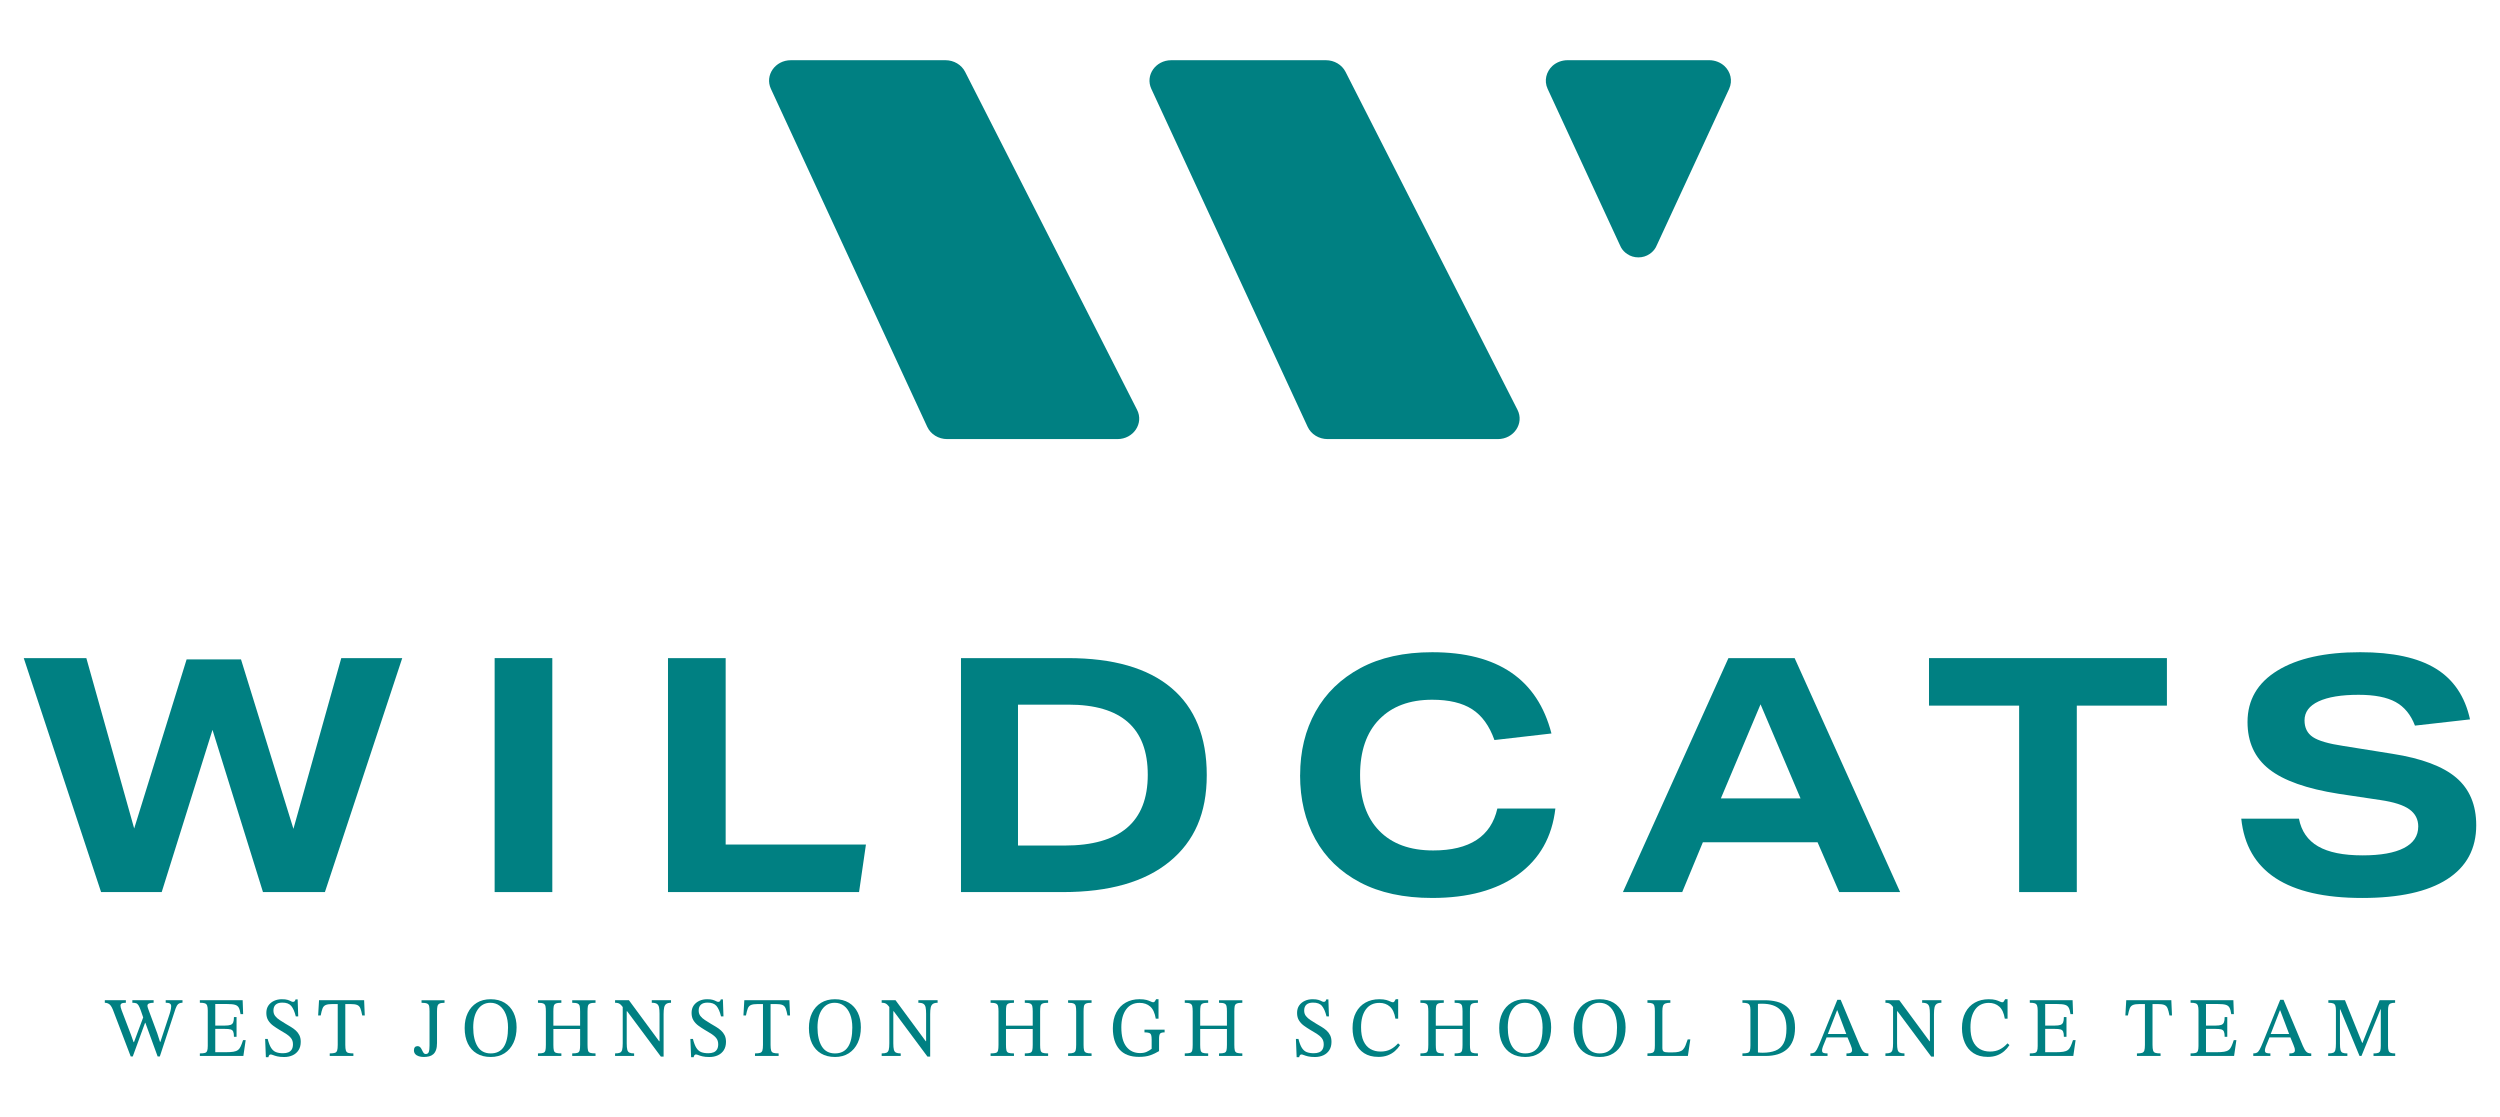 <?xml version="1.0" encoding="UTF-8"?><svg id="Layer_1" xmlns="http://www.w3.org/2000/svg" viewBox="0 0 1320 590"><defs><style>.cls-1{fill:#008082;stroke-width:0px;}</style></defs><path class="cls-1" d="m180.2,347.48h32.18l-40.83,123.54h-32.7l-26.65-85.65-26.82,85.65h-32.01l-40.83-123.54h33.05l25.26,89.97,27.68-89.28h28.72l27.68,89.46,25.26-90.15Z"/><path class="cls-1" d="m261.17,347.48h30.45v123.54h-30.45v-123.54Z"/><path class="cls-1" d="m352.7,347.48h30.45v98.45h74.06l-3.63,25.09h-100.88v-123.54Z"/><path class="cls-1" d="m507.39,347.48h56.41c23.99,0,42.22,5.25,54.68,15.74,12.46,10.5,18.69,25.84,18.69,46.03s-6.55,34.95-19.64,45.68c-13.09,10.73-31.87,16.09-56.32,16.09h-53.81v-123.54Zm98.63,61.6c0-24.68-13.96-37.03-41.87-37.03h-26.65v74.4h24.57c29.3,0,43.95-12.46,43.95-37.37Z"/><path class="cls-1" d="m686.47,409.25c0-12.57,2.71-23.73,8.13-33.48,5.42-9.75,13.32-17.42,23.7-23.01,10.38-5.59,23.01-8.39,37.89-8.39,34.61,0,55.6,14.3,62.98,42.91l-30.11,3.46c-2.66-7.5-6.58-12.92-11.77-16.26-5.19-3.34-12.23-5.02-21.11-5.02-11.88,0-21.2,3.46-27.94,10.38-6.75,6.92-10.12,16.73-10.12,29.41s3.37,22.49,10.12,29.41c6.75,6.92,16.23,10.38,28.46,10.38,19.26,0,30.57-7.38,33.91-22.15h30.63c-1.73,15-8.28,26.62-19.64,34.86-11.36,8.25-26.5,12.37-45.42,12.37-15,0-27.68-2.74-38.07-8.22-10.38-5.48-18.25-13.09-23.62-22.84-5.36-9.75-8.05-21.02-8.05-33.83Z"/><path class="cls-1" d="m888.22,471.02h-31.32l55.71-123.54h34.95l55.71,123.54h-32.18l-11.42-26.3h-60.56l-10.9,26.3Zm41.35-99.14l-20.94,49.66h42.05l-21.11-49.66Z"/><path class="cls-1" d="m1066.09,372.57h-47.58v-25.09h125.62v25.09h-47.58v98.45h-30.45v-98.45Z"/><path class="cls-1" d="m1276.84,436.42c0-3.81-1.56-6.83-4.67-9.08-3.11-2.25-8.25-3.89-15.4-4.93l-21.98-3.29c-16.84-2.65-29.07-6.98-36.68-12.98-7.61-6-11.42-14.3-11.42-24.92,0-11.65,5.28-20.7,15.83-27.17,10.55-6.46,25.12-9.69,43.69-9.69,17.19,0,30.48,2.88,39.88,8.65,9.4,5.77,15.43,14.71,18.08,26.82l-29.07,3.29c-2.19-5.77-5.6-9.92-10.21-12.46-4.62-2.54-11.13-3.81-19.55-3.81-9.11,0-16.15,1.15-21.11,3.46-4.96,2.31-7.44,5.65-7.44,10.04,0,3.92,1.47,6.86,4.41,8.82,2.94,1.96,8.28,3.52,16.01,4.67l25.95,4.15c15.46,2.42,26.7,6.64,33.74,12.63,7.03,6,10.55,14.36,10.55,25.09,0,12.46-5.13,21.97-15.4,28.55-10.27,6.58-25.21,9.86-44.81,9.86-39.68,0-60.97-13.96-63.85-41.87h30.45c1.27,6.57,4.64,11.45,10.12,14.62,5.48,3.17,13.29,4.76,23.45,4.76,9.57,0,16.87-1.3,21.89-3.89,5.02-2.6,7.53-6.37,7.53-11.33Z"/><path class="cls-1" d="m70.1,557.81h-1.08l-8.95-23.47c-.66-1.88-1.33-3.16-2.02-3.83-.69-.67-1.59-1.02-2.71-1.05v-1.34h11.11v1.34c-1.09,0-1.84.13-2.24.38-.4.25-.6.62-.6,1.1,0,.57.2,1.39.6,2.46l4.99,13.08,1.33,3.76h.22l5.08-13.66,2.02,3.45h-1.25l-6.5,17.78Zm14.29,0h-1.16l-6.72-18.45-.69-1.52-1.42-4.12c-.46-1.31-.88-2.27-1.25-2.87-.37-.6-.8-.98-1.29-1.14-.49-.16-1.15-.25-1.98-.25v-1.34h11.23v1.34c-2.18,0-3.27.51-3.27,1.52,0,.36.09.78.26,1.25.17.48.33.93.47,1.34l4.48,12.09,1.42,4.43h.22l4.91-14.87c.14-.48.27-.94.39-1.39s.21-.89.28-1.32c.07-.43.11-.83.11-1.19,0-.69-.23-1.17-.69-1.46-.46-.28-1.19-.42-2.2-.42v-1.34h8.87v1.34c-1,.03-1.76.27-2.28.72-.52.45-.98,1.24-1.38,2.37l-8.31,25.26Z"/><path class="cls-1" d="m128.51,557.54h-22.99v-1.34c1.18,0,2.06-.08,2.65-.25.59-.16.99-.53,1.21-1.1.21-.57.32-1.43.32-2.6v-18.68c0-1.13-.11-2-.32-2.6-.21-.6-.62-1-1.21-1.21-.59-.21-1.47-.31-2.65-.31v-1.34h22.6l.26,7.34h-1.38c-.2-1.49-.51-2.62-.92-3.38-.42-.76-1.09-1.28-2.02-1.54-.93-.27-2.29-.4-4.07-.4h-6.33v11.38h5.04c1.32,0,2.32-.12,3.01-.36.69-.24,1.16-.69,1.42-1.34.26-.66.39-1.58.39-2.78h1.38v10.39h-1.38c0-1.22-.13-2.13-.39-2.73-.26-.6-.73-.98-1.42-1.16-.69-.18-1.69-.27-3.01-.27h-5.04v12.31h5.55c1.66,0,3.01-.08,4.02-.25,1.02-.16,1.82-.47,2.41-.92.59-.45,1.08-1.09,1.46-1.93.39-.84.8-1.93,1.23-3.27h1.38l-1.21,8.33Z"/><path class="cls-1" d="m141.72,558.21h-1.34l-.39-9.67h1.34c.52,2.06,1.12,3.64,1.81,4.73.69,1.09,1.54,1.84,2.56,2.24,1.02.4,2.26.6,3.72.6,1.09,0,2.02-.16,2.8-.47.77-.31,1.38-.82,1.81-1.52.43-.7.65-1.62.65-2.75,0-1.31-.35-2.4-1.05-3.27-.7-.87-1.6-1.63-2.69-2.31-1.09-.67-2.22-1.35-3.4-2.04-1.15-.69-2.25-1.42-3.31-2.19-1.06-.78-1.93-1.7-2.6-2.78-.67-1.07-1.01-2.39-1.01-3.94s.37-2.9,1.12-3.96c.75-1.06,1.74-1.87,2.97-2.44,1.23-.57,2.6-.85,4.09-.85,1.32,0,2.34.11,3.06.34.72.22,1.28.46,1.7.69.42.24.8.36,1.14.36s.62-.1.84-.29c.21-.19.38-.53.5-1.01h1.12l.3,8.96h-1.29c-.6-2.48-1.41-4.31-2.41-5.51-1.01-1.19-2.6-1.78-4.78-1.75-1.46,0-2.6.35-3.4,1.05-.8.7-1.21,1.75-1.21,3.16,0,1.11.3,2.05.9,2.84.6.79,1.39,1.5,2.37,2.13.98.63,1.99,1.27,3.06,1.93.95.57,1.9,1.14,2.86,1.7.96.57,1.84,1.21,2.63,1.93.79.72,1.42,1.55,1.89,2.51.47.96.71,2.1.71,3.45,0,1.73-.38,3.19-1.14,4.39-.76,1.19-1.8,2.1-3.12,2.71-1.32.61-2.81.92-4.48.92-1.49,0-2.71-.11-3.64-.34-.93-.22-1.67-.45-2.2-.67-.53-.22-.97-.34-1.31-.34-.29,0-.54.13-.77.4-.23.27-.36.63-.39,1.08Z"/><path class="cls-1" d="m186.58,557.54h-12.48v-1.34c1.2,0,2.11-.1,2.71-.29.6-.19,1-.61,1.21-1.25.2-.64.3-1.64.3-2.98v-21.54h-2.76c-1.58,0-2.76.16-3.55.49-.79.33-1.36.93-1.7,1.79-.34.87-.67,2.12-.99,3.76h-1.34l.47-8.06h23.81l.34,8.06h-1.33c-.32-1.64-.65-2.89-.99-3.76-.34-.87-.9-1.46-1.68-1.79-.77-.33-1.97-.49-3.57-.49h-2.71v21.54c0,1.34.1,2.34.3,2.98.2.64.6,1.06,1.21,1.25.6.19,1.52.29,2.76.29v1.34Z"/><path class="cls-1" d="m223.68,558.08c-.92,0-1.77-.13-2.56-.38-.79-.25-1.41-.64-1.87-1.16-.46-.52-.69-1.19-.69-1.99,0-.69.17-1.22.49-1.61.33-.39.8-.58,1.4-.58.52,0,.93.14,1.25.42.32.28.58.63.8,1.03.21.4.42.81.62,1.23.2.42.42.77.67,1.05.24.28.57.43.97.43.83,0,1.38-.36,1.64-1.08.26-.72.39-1.85.39-3.4v-18c0-1.16-.06-2.08-.19-2.75-.13-.67-.49-1.14-1.08-1.41-.59-.27-1.57-.4-2.95-.4v-1.34h12.14v1.34c-1.18,0-2.05.13-2.63.4-.57.27-.94.74-1.1,1.41-.16.67-.24,1.59-.24,2.75v16.7c0,1.46-.17,2.67-.52,3.63-.34.96-.83,1.71-1.46,2.26-.63.55-1.38.93-2.24,1.14-.86.21-1.81.31-2.84.31Z"/><path class="cls-1" d="m259.07,558.08c-2.84,0-5.29-.61-7.34-1.84-2.05-1.22-3.63-2.98-4.73-5.26-1.1-2.28-1.66-5.01-1.66-8.17s.55-5.71,1.66-7.99c1.1-2.28,2.68-4.06,4.73-5.33,2.05-1.27,4.5-1.9,7.34-1.9s5.32.62,7.36,1.86c2.04,1.24,3.6,2.97,4.69,5.19,1.09,2.22,1.64,4.81,1.64,7.77,0,3.13-.55,5.87-1.66,8.22-1.11,2.34-2.68,4.17-4.71,5.49-2.04,1.31-4.48,1.97-7.32,1.97Zm.04-1.88c3.07,0,5.36-1.15,6.87-3.45,1.51-2.3,2.26-5.7,2.26-10.21,0-2.69-.39-5.01-1.16-6.96-.77-1.95-1.86-3.46-3.25-4.52-1.39-1.06-3.02-1.59-4.89-1.59-2.78,0-4.99,1.16-6.63,3.47-1.64,2.31-2.45,5.52-2.45,9.61s.77,7.54,2.3,9.99c1.53,2.45,3.85,3.67,6.95,3.67Z"/><path class="cls-1" d="m296.39,557.54h-12.35v-1.34c1.29,0,2.23-.1,2.82-.29.59-.19.96-.62,1.12-1.28.16-.66.24-1.64.24-2.96v-17.64c0-1.16-.07-2.08-.21-2.75-.14-.67-.51-1.14-1.1-1.41-.59-.27-1.54-.4-2.86-.4v-1.34h12.35v1.34c-1.35,0-2.32.13-2.93.4-.6.27-.97.74-1.1,1.41-.13.67-.19,1.59-.19,2.75v7.52h14.12v-7.52c0-1.16-.07-2.08-.21-2.75-.14-.67-.51-1.14-1.1-1.41-.59-.27-1.54-.4-2.86-.4v-1.34h12.31v1.34c-1.35,0-2.32.13-2.93.4-.6.27-.97.73-1.1,1.39-.13.66-.19,1.58-.19,2.78v17.64c0,1.28.08,2.26.24,2.91.16.66.54,1.09,1.14,1.3.6.21,1.55.31,2.84.31v1.34h-12.31v-1.34c1.29,0,2.23-.1,2.82-.31.59-.21.96-.64,1.12-1.3.16-.66.24-1.63.24-2.91v-8.37h-14.12v8.37c0,1.31.08,2.29.24,2.93.16.64.54,1.07,1.14,1.28.6.21,1.55.31,2.84.31v1.34Z"/><path class="cls-1" d="m350.37,557.9h-1.42l-17.82-23.96h-1.21l-.77-1.75c-.54-.78-1.03-1.36-1.44-1.75-.42-.39-.85-.65-1.29-.78-.45-.14-1-.2-1.66-.2v-1.34h7.32l15.93,21.63h.22v-14.51c0-1.4-.09-2.52-.26-3.36-.17-.83-.55-1.45-1.12-1.84-.57-.39-1.48-.58-2.71-.58v-1.34h10.16v1.34c-1.09,0-1.92.2-2.5.6-.57.4-.95,1.04-1.14,1.93-.19.88-.28,2.04-.28,3.47v22.44Zm-15.54-.36h-10.07v-1.34c1.15,0,2.01-.13,2.58-.38.57-.25.96-.77,1.16-1.54.2-.78.3-1.91.3-3.4v-20.06h2.11v20.06c0,1.49.1,2.62.3,3.38.2.76.59,1.28,1.16,1.54.57.27,1.39.4,2.45.4v1.34Z"/><path class="cls-1" d="m366.25,558.21h-1.34l-.39-9.67h1.34c.52,2.06,1.12,3.64,1.81,4.73.69,1.09,1.54,1.84,2.56,2.24,1.02.4,2.26.6,3.72.6,1.09,0,2.02-.16,2.8-.47.77-.31,1.38-.82,1.81-1.52.43-.7.65-1.62.65-2.75,0-1.31-.35-2.4-1.05-3.27-.7-.87-1.6-1.63-2.69-2.31-1.09-.67-2.22-1.35-3.4-2.04-1.15-.69-2.25-1.42-3.31-2.19-1.06-.78-1.93-1.7-2.6-2.78-.67-1.07-1.01-2.39-1.01-3.94s.37-2.9,1.12-3.96c.75-1.06,1.74-1.87,2.97-2.44,1.23-.57,2.6-.85,4.09-.85,1.32,0,2.34.11,3.06.34.72.22,1.28.46,1.7.69.41.24.8.36,1.14.36s.62-.1.84-.29c.22-.19.38-.53.5-1.01h1.12l.3,8.96h-1.29c-.6-2.48-1.41-4.31-2.41-5.51-1.01-1.19-2.6-1.78-4.78-1.75-1.46,0-2.6.35-3.4,1.05-.8.7-1.21,1.75-1.21,3.16,0,1.11.3,2.05.9,2.84.6.79,1.39,1.5,2.37,2.13.98.63,1.99,1.27,3.06,1.93.95.57,1.9,1.14,2.86,1.7.96.57,1.84,1.21,2.62,1.93.79.72,1.42,1.55,1.9,2.51.47.96.71,2.1.71,3.45,0,1.73-.38,3.19-1.14,4.39-.76,1.19-1.8,2.1-3.12,2.71-1.32.61-2.81.92-4.48.92-1.49,0-2.71-.11-3.64-.34-.93-.22-1.67-.45-2.2-.67-.53-.22-.97-.34-1.31-.34-.29,0-.55.13-.77.4-.23.27-.36.63-.39,1.08Z"/><path class="cls-1" d="m411.11,557.54h-12.48v-1.34c1.21,0,2.11-.1,2.71-.29.6-.19,1-.61,1.21-1.25.2-.64.3-1.64.3-2.98v-21.54h-2.75c-1.58,0-2.76.16-3.55.49-.79.33-1.36.93-1.7,1.79-.34.87-.67,2.12-.99,3.76h-1.33l.47-8.06h23.8l.34,8.06h-1.33c-.32-1.64-.65-2.89-.99-3.76-.35-.87-.9-1.46-1.68-1.79-.77-.33-1.97-.49-3.57-.49h-2.71v21.54c0,1.34.1,2.34.3,2.98.2.64.6,1.06,1.21,1.25s1.52.29,2.75.29v1.34Z"/><path class="cls-1" d="m440.85,558.08c-2.84,0-5.29-.61-7.34-1.84-2.05-1.22-3.63-2.98-4.74-5.26-1.1-2.28-1.66-5.01-1.66-8.17s.55-5.71,1.66-7.99c1.1-2.28,2.68-4.06,4.74-5.33,2.05-1.27,4.5-1.9,7.34-1.9s5.32.62,7.36,1.86c2.04,1.24,3.6,2.97,4.69,5.19,1.09,2.22,1.64,4.81,1.64,7.77,0,3.13-.55,5.87-1.66,8.22-1.1,2.34-2.68,4.17-4.71,5.49-2.04,1.31-4.48,1.97-7.32,1.97Zm.04-1.88c3.07,0,5.36-1.15,6.87-3.45,1.51-2.3,2.26-5.7,2.26-10.21,0-2.69-.39-5.01-1.16-6.96-.77-1.95-1.86-3.46-3.25-4.52-1.39-1.06-3.02-1.59-4.89-1.59-2.78,0-4.99,1.16-6.63,3.47-1.64,2.31-2.45,5.52-2.45,9.61s.77,7.54,2.3,9.99c1.53,2.45,3.85,3.67,6.95,3.67Z"/><path class="cls-1" d="m491.13,557.9h-1.42l-17.82-23.96h-1.21l-.77-1.75c-.55-.78-1.03-1.36-1.44-1.75-.42-.39-.85-.65-1.29-.78-.45-.14-1-.2-1.66-.2v-1.34h7.32l15.93,21.63h.21v-14.51c0-1.4-.09-2.52-.26-3.36-.17-.83-.54-1.45-1.12-1.84-.57-.39-1.48-.58-2.71-.58v-1.34h10.16v1.34c-1.09,0-1.92.2-2.5.6-.57.4-.95,1.04-1.14,1.93-.19.88-.28,2.04-.28,3.47v22.44Zm-15.54-.36h-10.07v-1.34c1.15,0,2.01-.13,2.58-.38.57-.25.96-.77,1.16-1.54.2-.78.3-1.91.3-3.4v-20.06h2.11v20.06c0,1.49.1,2.62.3,3.38.2.76.59,1.28,1.16,1.54.57.27,1.39.4,2.45.4v1.34Z"/><path class="cls-1" d="m535.38,557.54h-12.35v-1.34c1.29,0,2.23-.1,2.82-.29.59-.19.96-.62,1.12-1.28.16-.66.24-1.64.24-2.96v-17.64c0-1.16-.07-2.08-.22-2.75-.14-.67-.51-1.14-1.1-1.41-.59-.27-1.54-.4-2.86-.4v-1.34h12.35v1.34c-1.35,0-2.32.13-2.93.4-.6.27-.97.74-1.1,1.41-.13.67-.19,1.59-.19,2.75v7.52h14.12v-7.52c0-1.16-.07-2.08-.22-2.75-.14-.67-.51-1.14-1.1-1.41-.59-.27-1.54-.4-2.86-.4v-1.34h12.31v1.34c-1.35,0-2.32.13-2.93.4-.6.27-.97.73-1.1,1.39-.13.66-.19,1.58-.19,2.78v17.64c0,1.28.08,2.26.24,2.91.16.66.54,1.09,1.14,1.3.6.21,1.55.31,2.84.31v1.34h-12.31v-1.34c1.29,0,2.23-.1,2.82-.31.59-.21.96-.64,1.12-1.3.16-.66.24-1.63.24-2.91v-8.37h-14.12v8.37c0,1.31.08,2.29.24,2.93.16.64.54,1.07,1.14,1.28.6.21,1.55.31,2.84.31v1.34Z"/><path class="cls-1" d="m576.36,557.54h-12.4v-1.34c1.29,0,2.24-.11,2.84-.34.6-.22.99-.66,1.16-1.3.17-.64.26-1.6.26-2.89v-17.64c0-1.16-.07-2.08-.22-2.75-.14-.67-.51-1.14-1.1-1.41-.59-.27-1.57-.4-2.95-.4v-1.34h12.4v1.34c-1.35,0-2.32.13-2.93.4-.6.27-.97.74-1.1,1.41-.13.67-.19,1.59-.19,2.75v17.64c0,1.28.09,2.25.26,2.89.17.64.56,1.07,1.16,1.3.6.22,1.53.34,2.8.34v1.34Z"/><path class="cls-1" d="m601.37,558.03c-4.56,0-8-1.32-10.31-3.96-2.31-2.64-3.47-6.35-3.47-11.13,0-3.31.61-6.11,1.83-8.4,1.22-2.28,2.88-4.01,4.99-5.19,2.11-1.18,4.51-1.77,7.21-1.77,1.58,0,2.83.14,3.77.4.93.27,1.67.54,2.2.81.53.27.97.4,1.31.4.37,0,.65-.15.84-.45.19-.3.42-.69.71-1.16h1.25v10.26h-1.46c-.49-2.99-1.46-5.12-2.93-6.4-1.46-1.28-3.34-1.93-5.64-1.93-3.04,0-5.4,1.16-7.08,3.47-1.68,2.31-2.52,5.46-2.52,9.43,0,4.57.88,7.98,2.65,10.23,1.77,2.26,4.18,3.38,7.25,3.38,1.35,0,2.49-.21,3.42-.63.93-.42,1.83-.96,2.69-1.61v-4.84c0-1.07-.09-1.89-.26-2.44-.17-.55-.53-.93-1.08-1.12-.54-.19-1.36-.29-2.45-.29v-1.43h10.63v1.43c-1.21,0-2,.22-2.37.65-.37.43-.56,1.35-.56,2.75v6.49c-1.55.93-3.11,1.66-4.69,2.22-1.58.55-3.56.83-5.94.83Z"/><path class="cls-1" d="m637.92,557.54h-12.36v-1.34c1.29,0,2.23-.1,2.82-.29.59-.19.96-.62,1.12-1.28.16-.66.24-1.64.24-2.96v-17.64c0-1.16-.07-2.08-.22-2.75-.14-.67-.51-1.14-1.1-1.41-.59-.27-1.54-.4-2.86-.4v-1.34h12.36v1.34c-1.35,0-2.32.13-2.93.4-.6.27-.97.74-1.1,1.41-.13.67-.19,1.59-.19,2.75v7.52h14.12v-7.52c0-1.16-.07-2.08-.22-2.75-.14-.67-.51-1.14-1.1-1.41-.59-.27-1.54-.4-2.86-.4v-1.34h12.31v1.34c-1.35,0-2.32.13-2.93.4-.6.27-.97.73-1.1,1.39-.13.66-.19,1.58-.19,2.78v17.64c0,1.28.08,2.26.24,2.91.16.66.54,1.09,1.14,1.3.6.21,1.55.31,2.84.31v1.34h-12.31v-1.34c1.29,0,2.23-.1,2.82-.31.59-.21.96-.64,1.12-1.3.16-.66.24-1.63.24-2.91v-8.37h-14.12v8.37c0,1.31.08,2.29.24,2.93.16.64.54,1.07,1.14,1.28.6.21,1.55.31,2.84.31v1.34Z"/><path class="cls-1" d="m685.96,558.21h-1.33l-.39-9.67h1.33c.52,2.06,1.12,3.64,1.81,4.73.69,1.09,1.54,1.84,2.56,2.24,1.02.4,2.26.6,3.72.6,1.09,0,2.02-.16,2.8-.47.77-.31,1.38-.82,1.81-1.52.43-.7.65-1.62.65-2.75,0-1.31-.35-2.4-1.05-3.27-.7-.87-1.6-1.63-2.69-2.31-1.09-.67-2.22-1.35-3.4-2.04-1.15-.69-2.25-1.42-3.32-2.19-1.06-.78-1.93-1.7-2.6-2.78-.67-1.07-1.01-2.39-1.01-3.94s.37-2.9,1.12-3.96c.75-1.06,1.74-1.87,2.97-2.44,1.23-.57,2.6-.85,4.09-.85,1.32,0,2.34.11,3.06.34.72.22,1.28.46,1.7.69.42.24.8.36,1.14.36s.63-.1.84-.29c.21-.19.38-.53.49-1.01h1.12l.3,8.96h-1.29c-.6-2.48-1.41-4.31-2.41-5.51s-2.6-1.78-4.78-1.75c-1.46,0-2.6.35-3.4,1.05-.8.7-1.2,1.75-1.2,3.16,0,1.11.3,2.05.9,2.84.6.79,1.39,1.5,2.37,2.13.97.63,1.99,1.27,3.06,1.93.95.57,1.9,1.14,2.86,1.7.96.57,1.84,1.21,2.63,1.93.79.72,1.42,1.55,1.89,2.51.47.96.71,2.1.71,3.45,0,1.73-.38,3.19-1.14,4.39-.76,1.19-1.8,2.1-3.12,2.71-1.32.61-2.81.92-4.48.92-1.49,0-2.71-.11-3.64-.34-.93-.22-1.67-.45-2.2-.67-.53-.22-.97-.34-1.31-.34-.29,0-.54.13-.77.4-.23.27-.36.63-.39,1.08Z"/><path class="cls-1" d="m727.67,558.03c-2.96,0-5.44-.66-7.45-1.97-2.01-1.31-3.52-3.12-4.54-5.42-1.02-2.3-1.53-4.9-1.53-7.79,0-3.25.6-6.02,1.81-8.28,1.2-2.27,2.87-4,4.99-5.19,2.12-1.19,4.56-1.79,7.32-1.79,1.52,0,2.74.14,3.66.4.92.27,1.65.54,2.2.81.55.27.99.4,1.34.4s.61-.16.8-.47c.19-.31.41-.69.67-1.14h1.29v10.26h-1.46c-.46-2.93-1.43-5.04-2.91-6.36-1.48-1.31-3.32-1.97-5.53-1.97-3.1,0-5.49,1.15-7.17,3.45-1.68,2.3-2.52,5.45-2.52,9.45,0,2.99.44,5.42,1.31,7.3.88,1.88,2.09,3.27,3.64,4.16,1.55.9,3.33,1.34,5.34,1.34s3.72-.38,5.21-1.14c1.49-.76,2.84-1.83,4.05-3.2l1.03.94c-.77,1.19-1.7,2.26-2.78,3.2-1.08.94-2.33,1.68-3.77,2.22-1.44.54-3.1.81-4.99.81Z"/><path class="cls-1" d="m762.32,557.54h-12.35v-1.34c1.29,0,2.23-.1,2.82-.29.59-.19.96-.62,1.12-1.28.16-.66.24-1.64.24-2.96v-17.64c0-1.16-.07-2.08-.22-2.75-.14-.67-.51-1.14-1.1-1.41-.59-.27-1.54-.4-2.86-.4v-1.34h12.35v1.34c-1.35,0-2.32.13-2.93.4-.6.27-.97.74-1.1,1.41-.13.67-.19,1.59-.19,2.75v7.52h14.12v-7.52c0-1.16-.07-2.08-.22-2.75-.14-.67-.51-1.14-1.1-1.41-.59-.27-1.54-.4-2.86-.4v-1.34h12.31v1.34c-1.35,0-2.32.13-2.93.4-.6.27-.97.73-1.1,1.39-.13.66-.19,1.58-.19,2.78v17.64c0,1.28.08,2.26.24,2.91.16.66.54,1.09,1.14,1.3.6.21,1.55.31,2.84.31v1.34h-12.31v-1.34c1.29,0,2.23-.1,2.82-.31.59-.21.96-.64,1.12-1.3.16-.66.24-1.63.24-2.91v-8.37h-14.12v8.37c0,1.31.08,2.29.24,2.93.16.64.54,1.07,1.14,1.28.6.21,1.55.31,2.84.31v1.34Z"/><path class="cls-1" d="m805.32,558.08c-2.84,0-5.29-.61-7.34-1.84-2.05-1.22-3.63-2.98-4.74-5.26-1.11-2.28-1.66-5.01-1.66-8.17s.55-5.71,1.66-7.99c1.1-2.28,2.68-4.06,4.74-5.33,2.05-1.27,4.5-1.9,7.34-1.9s5.32.62,7.36,1.86c2.04,1.24,3.6,2.97,4.69,5.19,1.09,2.22,1.64,4.81,1.64,7.77,0,3.13-.55,5.87-1.66,8.22-1.1,2.34-2.68,4.17-4.71,5.49-2.04,1.31-4.48,1.97-7.32,1.97Zm.04-1.88c3.07,0,5.36-1.15,6.87-3.45,1.51-2.3,2.26-5.7,2.26-10.21,0-2.69-.39-5.01-1.16-6.96-.77-1.95-1.86-3.46-3.25-4.52-1.39-1.06-3.02-1.59-4.89-1.59-2.78,0-4.99,1.16-6.63,3.47-1.64,2.31-2.45,5.52-2.45,9.61s.77,7.54,2.3,9.99c1.54,2.45,3.85,3.67,6.95,3.67Z"/><path class="cls-1" d="m844.62,558.08c-2.84,0-5.29-.61-7.34-1.84-2.05-1.22-3.63-2.98-4.74-5.26-1.11-2.28-1.66-5.01-1.66-8.17s.55-5.71,1.66-7.99c1.1-2.28,2.68-4.06,4.74-5.33,2.05-1.27,4.5-1.9,7.34-1.9s5.32.62,7.36,1.86c2.04,1.24,3.6,2.97,4.69,5.19,1.09,2.22,1.64,4.81,1.64,7.77,0,3.13-.55,5.87-1.66,8.22-1.1,2.34-2.68,4.17-4.71,5.49-2.04,1.31-4.48,1.97-7.32,1.97Zm.04-1.88c3.07,0,5.36-1.15,6.87-3.45,1.51-2.3,2.26-5.7,2.26-10.21,0-2.69-.39-5.01-1.16-6.96-.77-1.95-1.86-3.46-3.25-4.52-1.39-1.06-3.02-1.59-4.89-1.59-2.78,0-4.99,1.16-6.63,3.47-1.64,2.31-2.45,5.52-2.45,9.61s.77,7.54,2.3,9.99c1.54,2.45,3.85,3.67,6.95,3.67Z"/><path class="cls-1" d="m891.2,557.54h-21.35v-1.34c1.15,0,2-.1,2.56-.31.56-.21.93-.61,1.1-1.21.17-.6.26-1.48.26-2.64v-18.23c0-1.16-.09-2.06-.26-2.69-.17-.63-.54-1.06-1.1-1.3-.56-.24-1.41-.36-2.56-.36v-1.34h12.1v1.34c-1.15,0-2.03.13-2.65.38-.62.25-1.03.69-1.25,1.32-.22.63-.32,1.52-.32,2.69v19.44c0,.98.23,1.63.69,1.93.46.3,1.32.45,2.58.45h1.98c1.43,0,2.6-.11,3.49-.34.89-.22,1.6-.6,2.13-1.14.53-.54.97-1.25,1.33-2.13.36-.88.75-1.96,1.18-3.25h1.38l-1.29,8.73Z"/><path class="cls-1" d="m932.31,557.54h-12.31v-1.34c1.26,0,2.2-.1,2.8-.29.6-.19.99-.6,1.16-1.21.17-.61.26-1.52.26-2.71v-18.76c0-1.1-.13-1.92-.39-2.44-.26-.52-.69-.87-1.29-1.05-.6-.18-1.45-.27-2.54-.27v-1.34h11.84c2.24,0,4.33.25,6.26.74,1.94.49,3.62,1.31,5.06,2.44,1.43,1.14,2.56,2.63,3.38,4.48.82,1.85,1.23,4.15,1.23,6.9,0,2.57-.37,4.79-1.1,6.67-.73,1.88-1.78,3.43-3.14,4.63-1.36,1.21-2.99,2.1-4.89,2.69-1.9.58-4,.87-6.33.87Zm-1.59-1.7c2.61,0,4.85-.37,6.72-1.1,1.87-.73,3.3-2.02,4.3-3.87,1.01-1.85,1.51-4.45,1.51-7.79,0-4.27-1.05-7.52-3.14-9.76-2.09-2.24-5.37-3.36-9.81-3.36h-1.01c-.33,0-.7.03-1.1.09v25.66c.43.03.85.06,1.27.09.42.03.84.04,1.27.04Z"/><path class="cls-1" d="m964.94,557.54h-9.04v-1.34c.8,0,1.45-.13,1.94-.4.49-.27.96-.81,1.42-1.63.46-.82,1.03-2.08,1.72-3.78l9.13-22.48h1.77l10.2,24.32c.63,1.46,1.24,2.49,1.83,3.09.59.6,1.46.9,2.6.9v1.34h-11.58v-1.34c.43,0,.88-.03,1.33-.09s.85-.21,1.16-.45c.31-.24.47-.61.47-1.12,0-.33-.05-.71-.15-1.14-.1-.43-.3-.98-.58-1.63l-1.85-4.48-.3-.9-4.91-12.99h-.13l-5.04,12.99-.3.9-2.11,5.19c-.12.36-.22.71-.32,1.05-.1.34-.15.72-.15,1.14,0,.63.23,1.04.69,1.23.46.19,1.19.29,2.2.29v1.34Zm11.02-9.81h-11.97l.65-1.79h10.68l.65,1.79Z"/><path class="cls-1" d="m1021.11,557.9h-1.42l-17.82-23.96h-1.2l-.77-1.75c-.54-.78-1.03-1.36-1.44-1.75-.42-.39-.85-.65-1.29-.78-.45-.14-1-.2-1.66-.2v-1.34h7.32l15.93,21.63h.22v-14.51c0-1.4-.09-2.52-.26-3.36-.17-.83-.54-1.45-1.12-1.84-.57-.39-1.48-.58-2.71-.58v-1.34h10.16v1.34c-1.09,0-1.92.2-2.5.6-.57.4-.95,1.04-1.14,1.93-.19.88-.28,2.04-.28,3.47v22.44Zm-15.54-.36h-10.07v-1.34c1.15,0,2.01-.13,2.58-.38.57-.25.96-.77,1.16-1.54.2-.78.3-1.91.3-3.4v-20.06h2.11v20.06c0,1.49.1,2.62.3,3.38.2.76.59,1.28,1.16,1.54s1.39.4,2.45.4v1.34Z"/><path class="cls-1" d="m1049.44,558.03c-2.96,0-5.44-.66-7.45-1.97-2.01-1.31-3.52-3.12-4.54-5.42-1.02-2.3-1.53-4.9-1.53-7.79,0-3.25.6-6.02,1.81-8.28,1.2-2.27,2.87-4,4.99-5.19,2.12-1.19,4.56-1.79,7.32-1.79,1.52,0,2.74.14,3.66.4.92.27,1.65.54,2.2.81.54.27.99.4,1.33.4s.61-.16.8-.47c.19-.31.41-.69.67-1.14h1.29v10.26h-1.46c-.46-2.93-1.43-5.04-2.91-6.36-1.48-1.31-3.32-1.97-5.53-1.97-3.1,0-5.49,1.15-7.17,3.45-1.68,2.3-2.52,5.45-2.52,9.45,0,2.99.44,5.42,1.31,7.3.87,1.88,2.09,3.27,3.64,4.16,1.55.9,3.33,1.34,5.34,1.34s3.72-.38,5.21-1.14c1.49-.76,2.84-1.83,4.05-3.2l1.03.94c-.77,1.19-1.7,2.26-2.78,3.2-1.08.94-2.33,1.68-3.77,2.22-1.43.54-3.1.81-4.99.81Z"/><path class="cls-1" d="m1094.72,557.54h-22.99v-1.34c1.18,0,2.06-.08,2.65-.25.59-.16.99-.53,1.2-1.1.22-.57.32-1.43.32-2.6v-18.68c0-1.13-.11-2-.32-2.6-.22-.6-.62-1-1.2-1.21-.59-.21-1.47-.31-2.65-.31v-1.34h22.6l.26,7.34h-1.38c-.2-1.49-.51-2.62-.93-3.38-.42-.76-1.09-1.28-2.02-1.54-.93-.27-2.29-.4-4.07-.4h-6.33v11.38h5.04c1.32,0,2.32-.12,3.01-.36.69-.24,1.16-.69,1.42-1.34s.39-1.58.39-2.78h1.38v10.39h-1.38c0-1.22-.13-2.13-.39-2.73-.26-.6-.73-.98-1.42-1.16-.69-.18-1.69-.27-3.01-.27h-5.04v12.31h5.55c1.66,0,3-.08,4.02-.25,1.02-.16,1.82-.47,2.41-.92.59-.45,1.07-1.09,1.46-1.93.39-.84.8-1.93,1.23-3.27h1.38l-1.2,8.33Z"/><path class="cls-1" d="m1140.78,557.54h-12.48v-1.34c1.21,0,2.11-.1,2.71-.29.6-.19,1.01-.61,1.21-1.25.2-.64.3-1.64.3-2.98v-21.54h-2.76c-1.58,0-2.76.16-3.55.49-.79.33-1.36.93-1.7,1.79-.35.87-.67,2.12-.99,3.76h-1.33l.47-8.06h23.8l.35,8.06h-1.33c-.32-1.64-.65-2.89-.99-3.76-.34-.87-.9-1.46-1.68-1.79-.77-.33-1.96-.49-3.57-.49h-2.71v21.54c0,1.34.1,2.34.3,2.98.2.64.6,1.06,1.2,1.25s1.52.29,2.75.29v1.34Z"/><path class="cls-1" d="m1179.61,557.54h-22.99v-1.34c1.18,0,2.06-.08,2.65-.25.59-.16.99-.53,1.21-1.1.21-.57.32-1.43.32-2.6v-18.68c0-1.13-.11-2-.32-2.6-.22-.6-.62-1-1.21-1.21-.59-.21-1.47-.31-2.65-.31v-1.34h22.6l.26,7.34h-1.38c-.2-1.49-.51-2.62-.92-3.38-.42-.76-1.09-1.28-2.02-1.54-.93-.27-2.29-.4-4.07-.4h-6.33v11.38h5.04c1.32,0,2.32-.12,3.01-.36.69-.24,1.16-.69,1.42-1.34.26-.66.39-1.58.39-2.78h1.38v10.39h-1.38c0-1.22-.13-2.13-.39-2.73-.26-.6-.73-.98-1.42-1.16-.69-.18-1.69-.27-3.01-.27h-5.04v12.31h5.55c1.67,0,3.01-.08,4.02-.25,1.02-.16,1.82-.47,2.41-.92.59-.45,1.08-1.09,1.46-1.93.39-.84.8-1.93,1.23-3.27h1.38l-1.21,8.33Z"/><path class="cls-1" d="m1198.77,557.54h-9.04v-1.34c.8,0,1.45-.13,1.94-.4s.96-.81,1.42-1.63c.46-.82,1.03-2.08,1.72-3.78l9.13-22.48h1.77l10.2,24.32c.63,1.46,1.24,2.49,1.83,3.09.59.6,1.46.9,2.6.9v1.34h-11.58v-1.34c.43,0,.88-.03,1.33-.09.46-.06.85-.21,1.16-.45.31-.24.47-.61.47-1.12,0-.33-.05-.71-.15-1.14-.1-.43-.3-.98-.58-1.63l-1.85-4.48-.3-.9-4.91-12.99h-.13l-5.04,12.99-.3.9-2.11,5.19c-.12.36-.22.71-.32,1.05-.1.34-.15.72-.15,1.14,0,.63.23,1.04.69,1.23.46.19,1.19.29,2.2.29v1.34Zm11.02-9.81h-11.97l.65-1.79h10.68l.65,1.79Z"/><path class="cls-1" d="m1239.4,557.54h-10.12v-1.34c1.18,0,2.05-.11,2.63-.34.57-.22.96-.71,1.16-1.46.2-.75.3-1.88.3-3.4v-17.42c0-1.13-.1-1.99-.3-2.57-.2-.58-.58-.98-1.14-1.21-.56-.22-1.41-.34-2.56-.34v-1.34h8.78l9.08,22.53h.17l9.04-22.53h8.18v1.34c-1,0-1.78.11-2.32.34-.55.22-.92.63-1.12,1.21-.2.58-.3,1.43-.3,2.53v18.68c0,1.07.1,1.9.3,2.49.2.58.57.98,1.12,1.19.54.21,1.33.31,2.37.31v1.34h-11.45v-1.34c1.12,0,1.95-.1,2.5-.31.54-.21.9-.6,1.08-1.19.17-.58.26-1.41.26-2.49v-19.3h-.17l-10.03,24.63h-1.03l-10.16-24.59h-.17v18.05c0,1.52.1,2.66.3,3.4.2.75.58,1.23,1.14,1.46.56.22,1.38.34,2.47.34v1.34Z"/><path class="cls-1" d="m417.57,31.79h81.64c4.43,0,8.46,2.39,10.37,6.14l90.79,178.44c3.65,7.17-1.91,15.47-10.37,15.47h-89.89c-4.58,0-8.72-2.55-10.54-6.5l-82.54-178.44c-3.3-7.14,2.26-15.11,10.54-15.11Z"/><path class="cls-1" d="m618.43,31.79h81.64c4.43,0,8.46,2.39,10.37,6.14l90.79,178.44c3.65,7.17-1.91,15.47-10.37,15.47h-89.89c-4.58,0-8.72-2.55-10.54-6.5l-82.54-178.44c-3.3-7.14,2.26-15.11,10.54-15.11Z"/><path class="cls-1" d="m912.99,46.91l-37.84,81.8-.89,1.89c-.78,1.41-1.93,2.63-3.3,3.52-1.67,1.15-3.71,1.78-5.89,1.78s-4.23-.63-5.89-1.78c-1.37-.89-2.52-2.11-3.3-3.52l-.89-1.89-37.84-81.8c-2-4.37-.7-9.04,2.48-12.05l.04-.04c2.04-1.85,4.86-3.04,8.04-3.04h74.72c3.22,0,6.04,1.22,8.08,3.08,3.19,3,4.48,7.67,2.48,12.05Z"/></svg>